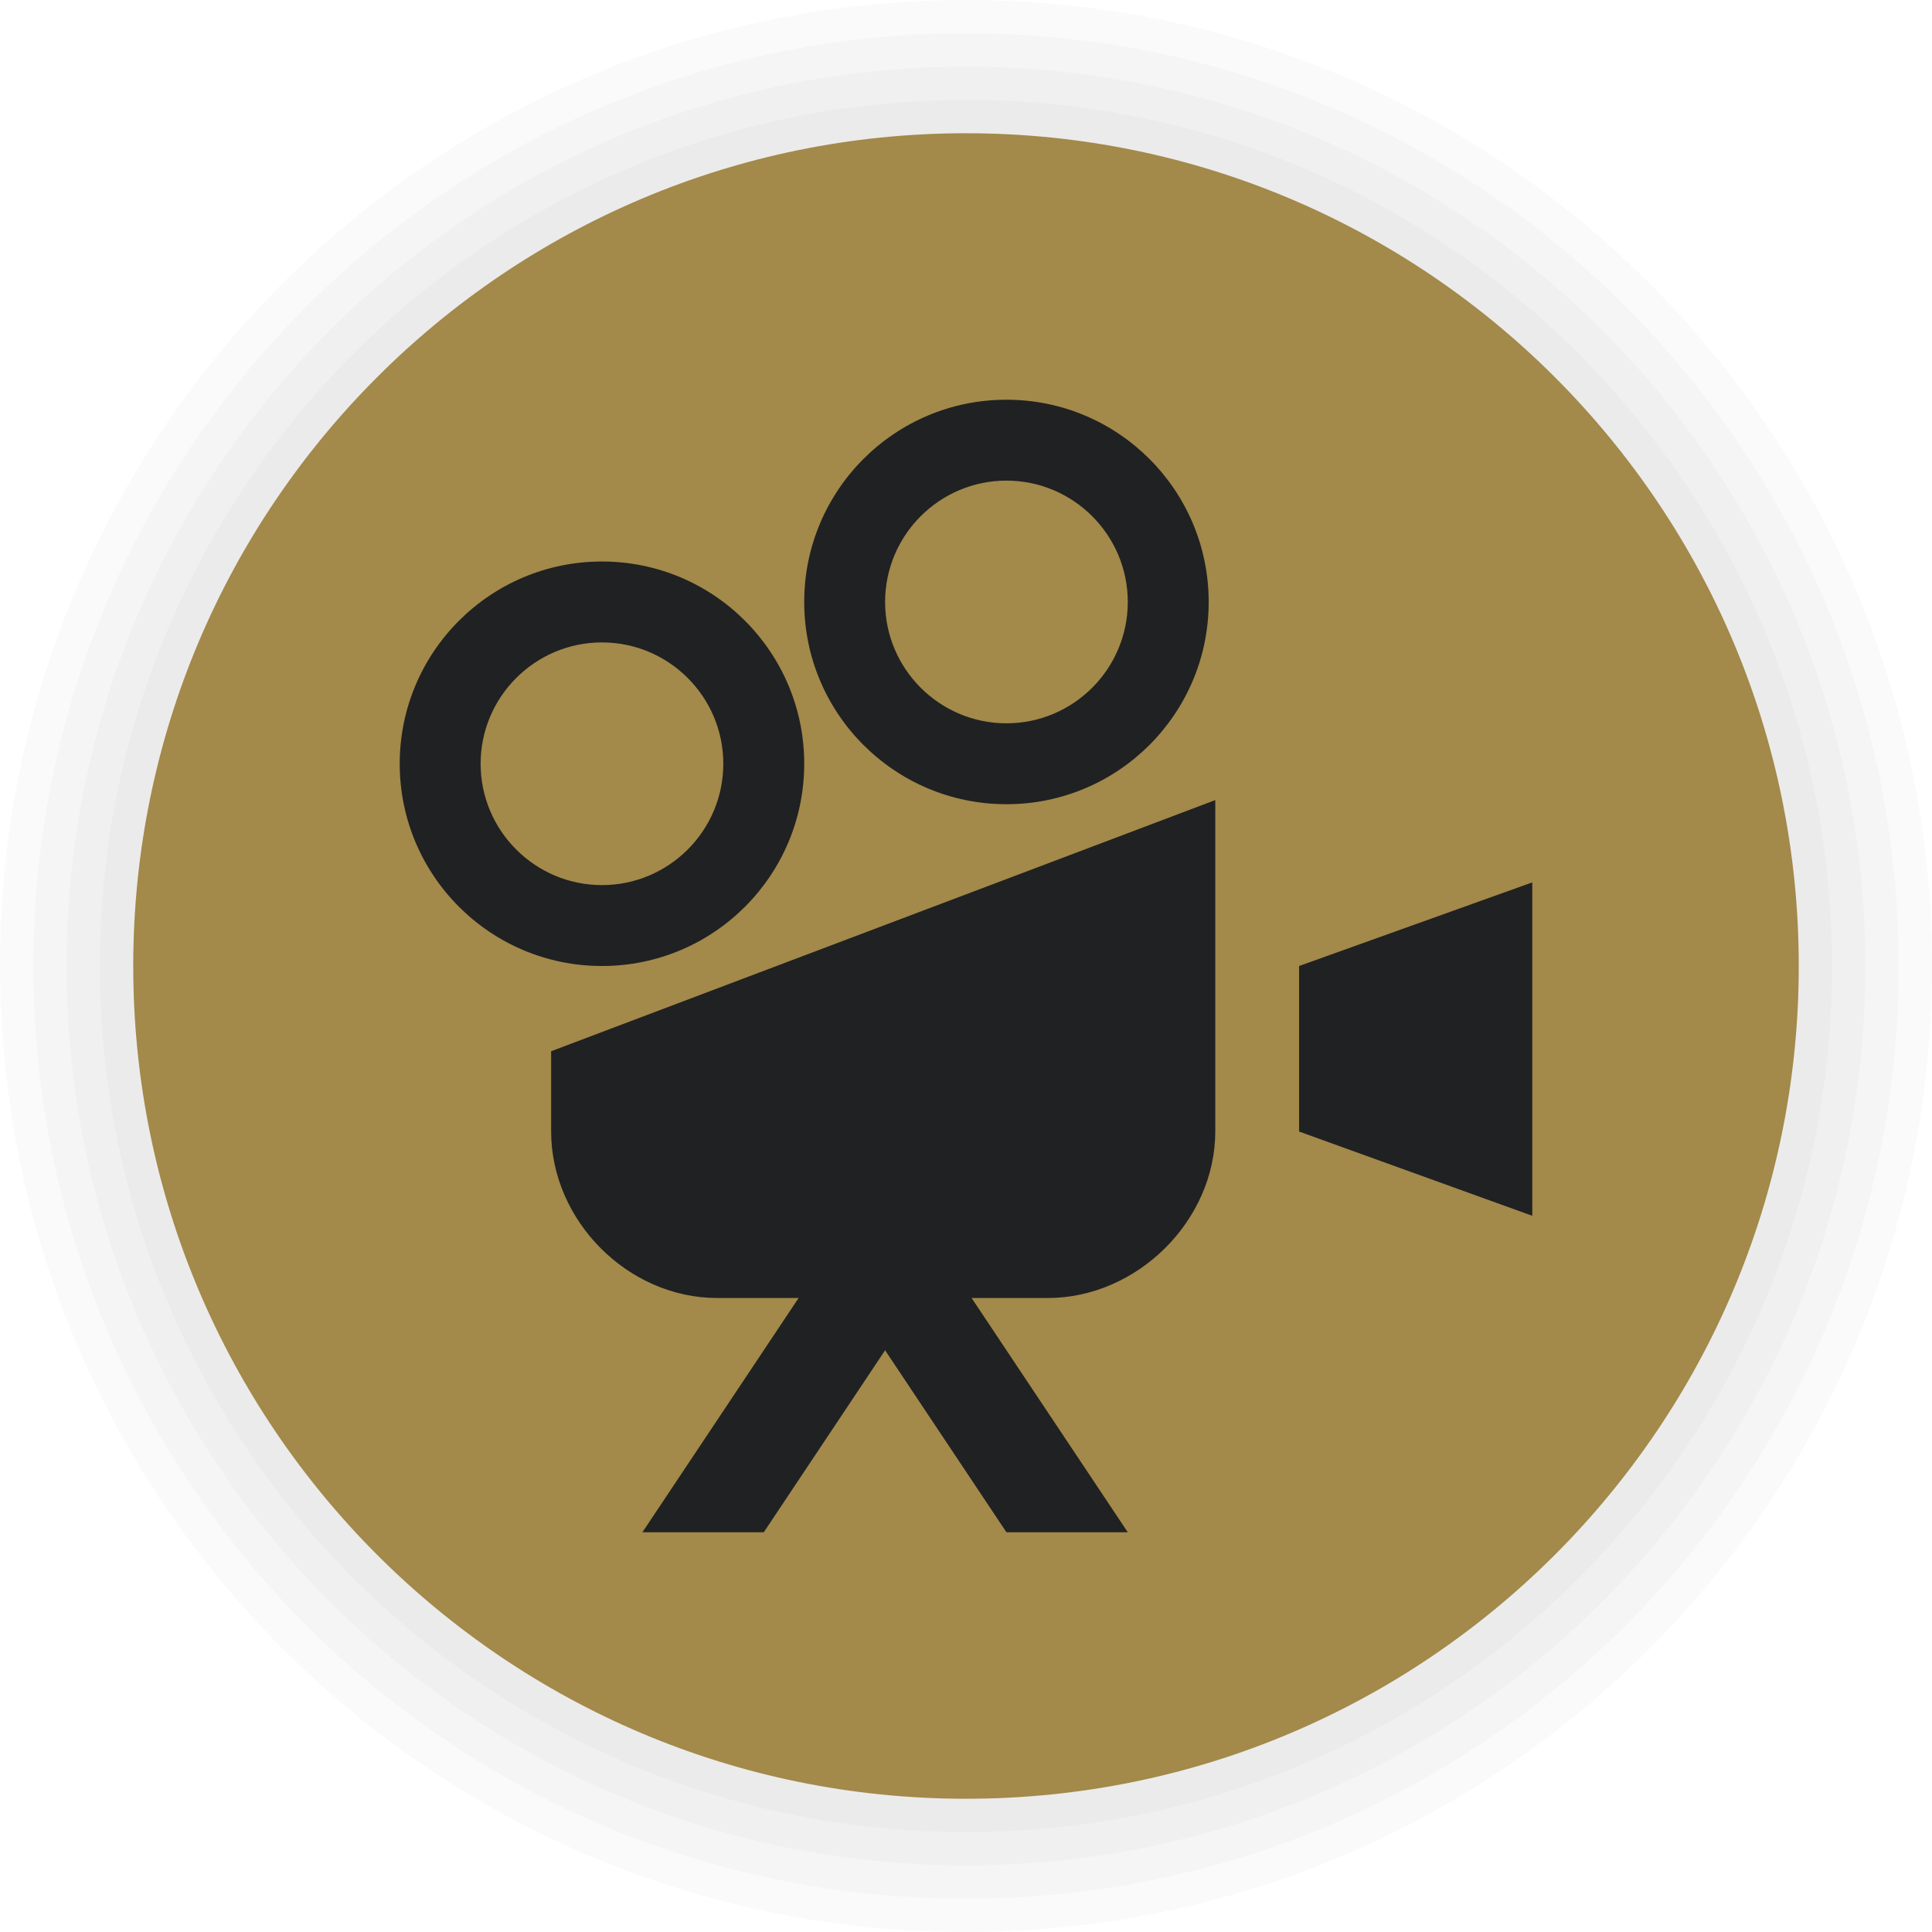<svg width="116" height="116" viewBox="0 0 116 116" fill="none" xmlns="http://www.w3.org/2000/svg">
<path d="M58 116C90.032 116 116 90.032 116 58C116 25.968 90.032 0 58 0C25.968 0 0 25.968 0 58C0 90.032 25.968 116 58 116Z" fill="black" fill-opacity="0.02"/>
<path d="M58 114C88.928 114 114 88.928 114 58C114 27.072 88.928 2 58 2C27.072 2 2 27.072 2 58C2 88.928 27.072 114 58 114Z" fill="black" fill-opacity="0.02"/>
<path d="M58 112C87.823 112 112 87.823 112 58C112 28.177 87.823 4 58 4C28.177 4 4 28.177 4 58C4 87.823 28.177 112 58 112Z" fill="black" fill-opacity="0.02"/>
<path d="M58 110C86.719 110 110 86.719 110 58C110 29.281 86.719 6 58 6C29.281 6 6 29.281 6 58C6 86.719 29.281 110 58 110Z" fill="black" fill-opacity="0.02"/>
<path d="M58 108C85.614 108 108 85.614 108 58C108 30.386 85.614 8 58 8C30.386 8 8 30.386 8 58C8 85.614 30.386 108 58 108Z" fill="#A3894A"/>
<path fill-rule="evenodd" clip-rule="evenodd" d="M43.065 77.934C37.7 77.934 33.091 73.294 33.091 67.929V63.118L72.967 48.038V67.929C72.967 73.294 68.271 77.934 62.906 77.934H43.065Z" fill="#202122"/>
<path fill-rule="evenodd" clip-rule="evenodd" d="M77.999 67.94L92 72.998V52.98L77.999 58V67.94Z" fill="#202122"/>
<path fill-rule="evenodd" clip-rule="evenodd" d="M36.143 33.714C29.435 33.714 24 39.152 24 45.857C24 52.562 29.435 58 36.143 58C42.851 58 48.286 52.562 48.286 45.857C48.286 39.152 42.851 33.714 36.143 33.714ZM36.143 38.571C40.16 38.571 43.429 41.84 43.429 45.857C43.429 49.874 40.16 53.143 36.143 53.143C32.126 53.143 28.857 49.874 28.857 45.857C28.857 41.84 32.126 38.571 36.143 38.571Z" fill="#202122"/>
<path fill-rule="evenodd" clip-rule="evenodd" d="M60.429 24C53.721 24 48.286 29.438 48.286 36.143C48.286 42.848 53.721 48.286 60.429 48.286C67.136 48.286 72.571 42.848 72.571 36.143C72.571 29.438 67.136 24 60.429 24ZM60.429 28.857C64.445 28.857 67.714 32.126 67.714 36.143C67.714 40.16 64.445 43.429 60.429 43.429C56.412 43.429 53.143 40.16 53.143 36.143C53.143 32.126 56.412 28.857 60.429 28.857Z" fill="#202122"/>
<path fill-rule="evenodd" clip-rule="evenodd" d="M55.571 77.429H48.286L38.571 92H45.857L55.571 77.429Z" fill="#202122"/>
<path fill-rule="evenodd" clip-rule="evenodd" d="M50.714 77.429H58L67.714 92H60.429L50.714 77.429Z" fill="#202122"/>
</svg>
